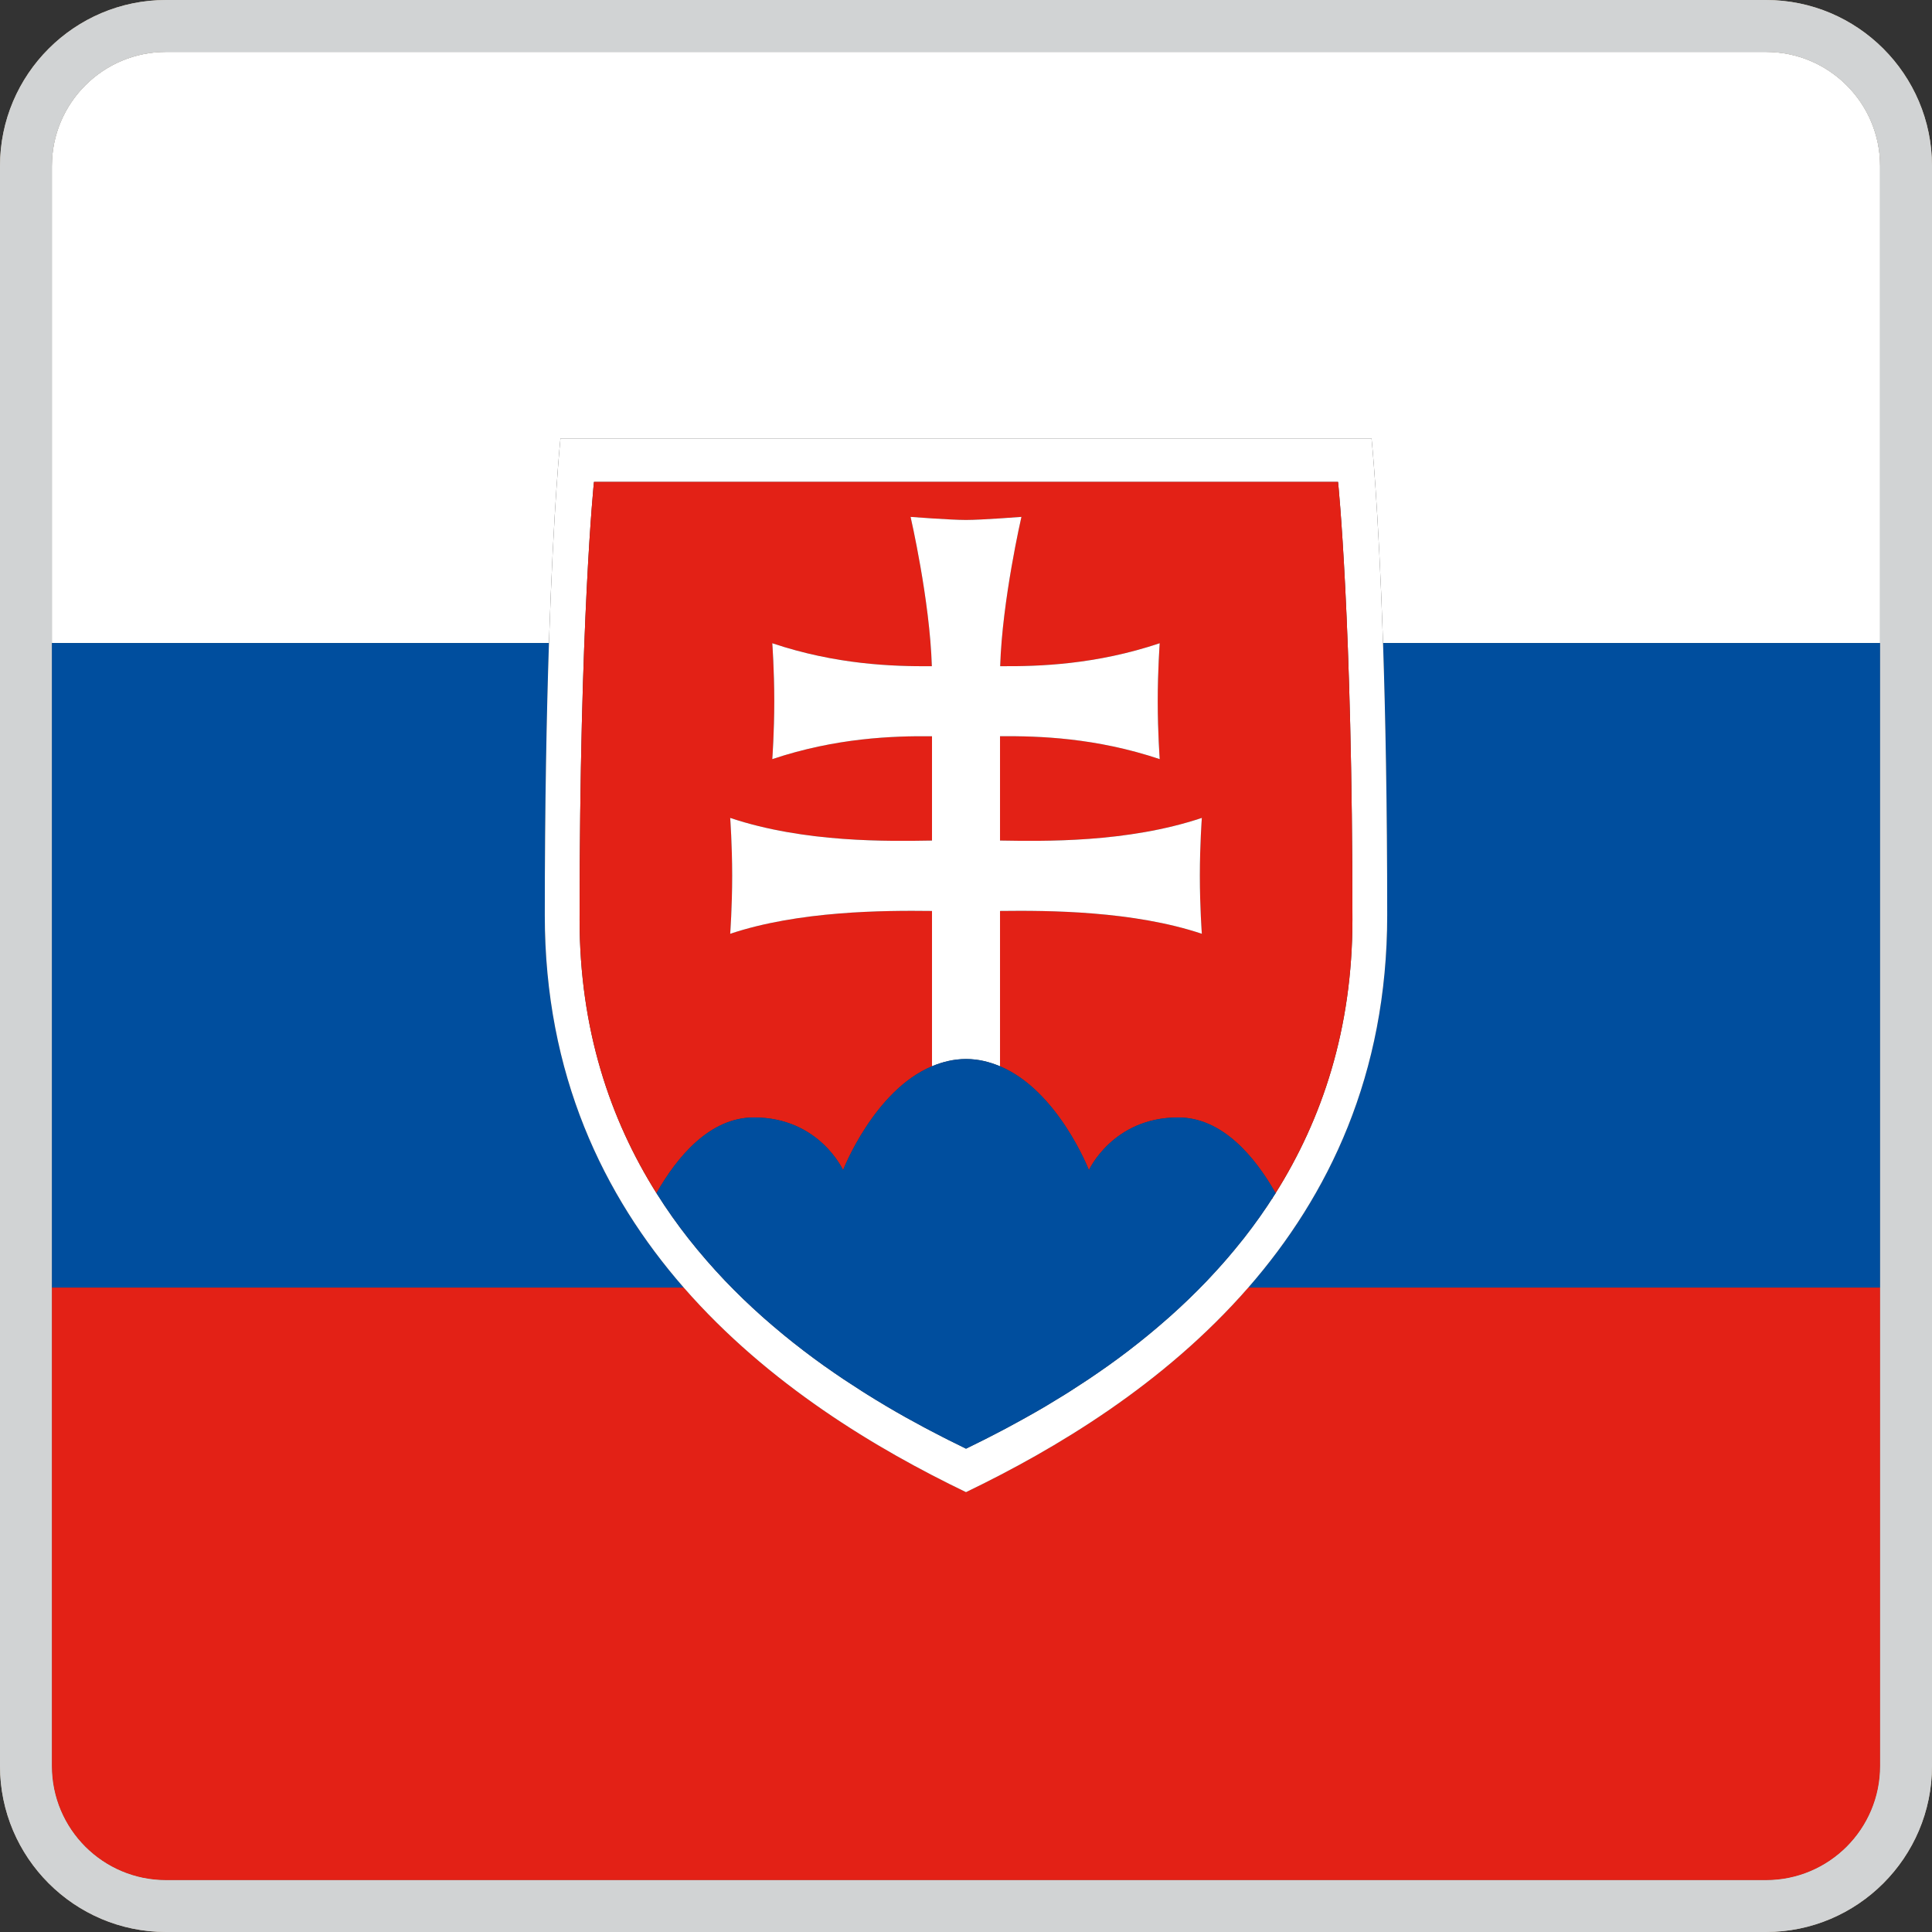 <?xml version="1.0" encoding="utf-8"?>
<!-- Generator: Adobe Illustrator 27.6.1, SVG Export Plug-In . SVG Version: 6.00 Build 0)  -->
<svg version="1.1" xmlns="http://www.w3.org/2000/svg" xmlns:xlink="http://www.w3.org/1999/xlink" x="0px" y="0px"
	 viewBox="0 0 120 120" style="enable-background:new 0 0 120 120;" xml:space="preserve">
<rect x="0" y="0" width="120" height="120" fill="#333333" stroke="none"/>
<style type="text/css">
	.st0{fill:#CAB99E;}
	.st1{fill:#FFFFFF;}
	.st2{fill:#E32116;}
	.st3{fill:#004E9E;}
	.st4{fill:#D1D3D4;}
</style>
<g id="Layer_1">
	<g>
		<g>
			<path class="st0" d="M109.686,3.223c3.916,0,7.091,3.175,7.091,7.091v99.372c0,3.919-3.175,7.092-7.091,7.092h-99.374
				c-3.916,0-7.091-3.173-7.091-7.092v-99.372c0-3.916,3.175-7.091,7.091-7.091H109.686 M109.686,0h-99.374
				C4.625,0,0,4.625,0,10.313v99.372C0,115.373,4.625,120,10.312,120h99.374C115.374,120,120,115.373,120,109.686v-99.372
				C120,4.625,115.374,0,109.686,0L109.686,0z"/>
		</g>
		<g>
			<path class="st1" d="M109.686,3.223h-99.374c-3.916,0-7.091,3.175-7.091,7.091v29.626h30.875
				c0.289-8.646,0.715-12.708,0.715-12.708H60h25.189c0,0,0.426,4.062,0.715,12.708h30.874v-29.626
				C116.777,6.397,113.603,3.223,109.686,3.223z"/>
			<path class="st2" d="M60,92.68C54.472,90.016,47.724,86,42.465,79.971H3.222v29.715
				c0,3.919,3.175,7.092,7.091,7.092h99.374c3.916,0,7.091-3.173,7.091-7.092V79.971H77.536
				C72.276,86,65.53,90.016,60,92.68z"/>
			<path class="st3" d="M33.838,56.846c0-6.881,0.111-12.489,0.259-16.906H3.222v40.031h39.243
				C37.484,74.262,33.838,66.746,33.838,56.846z"/>
			<path class="st3" d="M86.162,56.846c0,9.9-3.646,17.416-8.626,23.125h39.241V39.94h-30.874
				C86.051,44.356,86.162,49.965,86.162,56.846z"/>
			<path class="st1" d="M42.465,79.971C47.724,86,54.472,90.016,60,92.68C65.53,90.016,72.276,86,77.536,79.971
				c4.981-5.709,8.626-13.225,8.626-23.125c0-6.881-0.111-12.489-0.259-16.906c-0.289-8.646-0.715-12.708-0.715-12.708
				H60H34.812c0,0-0.426,4.062-0.715,12.708c-0.147,4.417-0.259,10.025-0.259,16.906
				C33.838,66.746,37.484,74.262,42.465,79.971z M60,29.934h23.109c0,0,0.893,8.494,0.893,27.171
				c0,6.827-1.893,12.418-4.772,17c0.001,0.002,0.002,0.003,0.003,0.005c-0.025,0.041-0.054,0.079-0.078,0.117
				c-0.586,0.924-1.211,1.807-1.87,2.648c-0.067,0.086-0.136,0.168-0.203,0.252c-0.267,0.336-0.538,0.664-0.815,0.986
				c-0.087,0.102-0.175,0.203-0.263,0.303c-0.284,0.324-0.573,0.641-0.866,0.951
				c-0.065,0.071-0.13,0.141-0.195,0.209c-0.73,0.762-1.482,1.484-2.253,2.172
				c-0.085,0.076-0.171,0.15-0.257,0.225c-0.303,0.268-0.608,0.527-0.916,0.783
				c-0.097,0.08-0.192,0.16-0.289,0.238c-0.338,0.275-0.677,0.545-1.018,0.807
				c-0.052,0.039-0.103,0.08-0.153,0.119c-0.405,0.31-0.812,0.609-1.221,0.9
				c-0.044,0.031-0.086,0.059-0.129,0.09c-0.354,0.25-0.708,0.494-1.063,0.732
				c-0.103,0.07-0.206,0.137-0.31,0.205c-0.306,0.203-0.612,0.4-0.918,0.596
				c-0.102,0.062-0.203,0.127-0.305,0.191c-0.375,0.232-0.749,0.461-1.12,0.682
				c-0.018,0.01-0.037,0.021-0.055,0.033c-0.405,0.238-0.808,0.469-1.208,0.691
				c-0.075,0.045-0.151,0.086-0.228,0.127c-0.315,0.176-0.629,0.346-0.94,0.512
				c-0.103,0.055-0.206,0.109-0.309,0.164c-0.302,0.158-0.601,0.312-0.896,0.463
				c-0.081,0.041-0.162,0.084-0.242,0.123c-0.376,0.188-0.748,0.373-1.112,0.55c0,0,0,0-0.001,0l0,0
				c-0.064-0.032-0.131-0.065-0.193-0.097c-0.284-0.139-0.569-0.278-0.859-0.424
				c-0.139-0.068-0.278-0.141-0.418-0.213c-0.234-0.119-0.471-0.24-0.708-0.367
				c-0.145-0.076-0.292-0.152-0.439-0.231c-0.259-0.139-0.519-0.281-0.781-0.426
				c-0.12-0.066-0.239-0.129-0.36-0.197c-0.384-0.215-0.769-0.436-1.157-0.666
				c-0.052-0.031-0.102-0.062-0.153-0.092c-0.344-0.204-0.688-0.413-1.032-0.629
				c-0.106-0.066-0.212-0.133-0.317-0.199c-0.306-0.195-0.612-0.393-0.917-0.596
				c-0.101-0.067-0.2-0.131-0.3-0.196c-0.374-0.25-0.747-0.509-1.121-0.774
				c-0.021-0.014-0.041-0.029-0.064-0.043c-0.421-0.301-0.84-0.609-1.257-0.928
				c-0.017-0.014-0.033-0.027-0.052-0.041c-0.382-0.291-0.763-0.594-1.141-0.902
				c-0.061-0.053-0.125-0.103-0.188-0.156c-0.355-0.293-0.707-0.594-1.058-0.902c-0.042-0.037-0.085-0.074-0.127-0.111
				c-0.805-0.715-1.591-1.471-2.35-2.267c-0.006-0.007-0.011-0.011-0.016-0.017
				c-0.364-0.383-0.721-0.776-1.071-1.178c-0.036-0.041-0.072-0.082-0.107-0.125
				c-0.352-0.404-0.695-0.818-1.029-1.244c-0.004-0.004-0.008-0.008-0.012-0.014
				c-0.701-0.891-1.363-1.828-1.982-2.809c-0.005-0.01-0.013-0.018-0.018-0.027l0,0
				c-2.88-4.584-4.774-10.176-4.774-17.005c0-18.677,0.893-27.171,0.893-27.171H60z"/>
			<path class="st2" d="M68.706,84.91c-0.354,0.25-0.708,0.494-1.063,0.732C67.998,85.404,68.353,85.16,68.706,84.91
				z"/>
			<path class="st2" d="M53.58,86.439c-0.306-0.195-0.612-0.393-0.917-0.596
				C52.968,86.047,53.274,86.244,53.58,86.439z"/>
			<path class="st2" d="M52.363,85.647c-0.374-0.252-0.747-0.509-1.121-0.774
				C51.616,85.139,51.989,85.397,52.363,85.647z"/>
			<path class="st2" d="M57.382,88.648c-0.259-0.139-0.519-0.281-0.781-0.426
				C56.862,88.367,57.123,88.51,57.382,88.648z"/>
			<path class="st2" d="M56.24,88.025c-0.384-0.217-0.769-0.436-1.157-0.666
				C55.471,87.59,55.856,87.811,56.24,88.025z"/>
			<path class="st2" d="M51.179,84.83c-0.421-0.301-0.84-0.609-1.257-0.928
				C50.339,84.221,50.758,84.529,51.179,84.83z"/>
			<path class="st2" d="M54.93,87.268c-0.344-0.204-0.688-0.413-1.032-0.629
				C54.242,86.855,54.586,87.064,54.93,87.268z"/>
			<path class="st2" d="M45.008,79.522c0.759,0.796,1.545,1.552,2.35,2.267
				C46.553,81.072,45.767,80.318,45.008,79.522z"/>
			<path class="st2" d="M72.689,81.748c0.77-0.688,1.523-1.41,2.253-2.172C74.213,80.338,73.46,81.061,72.689,81.748z"
				/>
			<path class="st2" d="M48.542,82.803c-0.355-0.293-0.708-0.594-1.058-0.902C47.835,82.209,48.187,82.51,48.542,82.803z"
				/>
			<path class="st2" d="M49.87,83.861c-0.382-0.293-0.763-0.594-1.141-0.902
				C49.107,83.268,49.488,83.57,49.87,83.861z"/>
			<path class="st2" d="M72.433,81.973c-0.303,0.268-0.608,0.527-0.916,0.783C71.824,82.5,72.13,82.24,72.433,81.973z
				"/>
			<path class="st2" d="M67.333,85.848c-0.306,0.203-0.612,0.4-0.918,0.596C66.721,86.248,67.027,86.051,67.333,85.848z
				"/>
			<path class="st2" d="M58.528,89.246c-0.234-0.119-0.471-0.24-0.708-0.367
				C58.058,89.006,58.294,89.127,58.528,89.246z"/>
			<path class="st2" d="M71.228,82.994c-0.338,0.275-0.677,0.545-1.018,0.807
				C70.551,83.539,70.89,83.269,71.228,82.994z"/>
			<path class="st2" d="M64.936,87.35c-0.405,0.238-0.808,0.469-1.208,0.691
				C64.128,87.818,64.53,87.588,64.936,87.35z"/>
			<path class="st2" d="M70.056,83.92c-0.405,0.31-0.812,0.609-1.221,0.9
				C69.243,84.529,69.65,84.23,70.056,83.92z"/>
			<path class="st2" d="M66.11,86.635c-0.375,0.232-0.749,0.461-1.12,0.682
				C65.361,87.096,65.735,86.867,66.11,86.635z"/>
			<path class="st2" d="M60,89.98c0.364-0.177,0.736-0.362,1.112-0.55c-0.376,0.189-0.748,0.373-1.113,0.55
				C60,89.98,60,89.98,60,89.98z"/>
			<path class="st2" d="M63.5,88.168c-0.315,0.176-0.629,0.346-0.94,0.512C62.871,88.514,63.185,88.344,63.5,88.168z"/>
			<path class="st2" d="M59.806,89.883c-0.284-0.139-0.569-0.278-0.859-0.424
				C59.236,89.605,59.522,89.744,59.806,89.883z"/>
			<path class="st2" d="M62.251,88.844c-0.302,0.158-0.602,0.312-0.896,0.463C61.65,89.156,61.949,89.002,62.251,88.844
				z"/>
			<path class="st2" d="M76.004,78.416c-0.284,0.324-0.573,0.641-0.866,0.951
				C75.431,79.057,75.72,78.74,76.004,78.416z"/>
			<path class="st2" d="M43.813,78.203c-0.351-0.404-0.695-0.818-1.029-1.244
				C43.118,77.385,43.462,77.799,43.813,78.203z"/>
			<path class="st2" d="M44.992,79.506c-0.364-0.383-0.721-0.776-1.071-1.178
				C44.272,78.73,44.628,79.123,44.992,79.506z"/>
			<path class="st2" d="M77.082,77.127c-0.267,0.336-0.538,0.664-0.815,0.986C76.544,77.791,76.815,77.463,77.082,77.127z"
				/>
			<path class="st2" d="M42.773,76.945c-0.7-0.891-1.363-1.828-1.982-2.809
				C41.409,75.117,42.071,76.055,42.773,76.945z"/>
			<path class="st2" d="M79.155,74.227c-0.586,0.924-1.212,1.807-1.87,2.648
				C77.944,76.033,78.569,75.15,79.155,74.227z"/>
			<path class="st2" d="M35.999,57.105c0,6.829,1.894,12.421,4.774,17.003c1.287-2.26,3.311-4.701,6.054-4.701
				c4.059,0,5.537,3.271,5.537,3.271s1.918-4.938,5.524-6.451v-9.646c-3.014-0.037-8.274-0.008-12.535,1.418
				c0,0,0.123-1.662,0.123-3.6s-0.123-3.598-0.123-3.598c4.646,1.556,9.862,1.449,12.535,1.406v-6.478
				c-2.436-0.022-5.947,0.093-9.92,1.421c0,0,0.123-1.66,0.123-3.598s-0.123-3.6-0.123-3.6
				c3.966,1.328,7.473,1.445,9.91,1.426c-0.124-4.104-1.32-9.274-1.32-9.274s2.458,0.19,3.442,0.19
				c0.984,0,3.443-0.19,3.443-0.19s-1.194,5.171-1.32,9.274c2.437,0.019,5.943-0.098,9.909-1.426
				c0,0-0.123,1.662-0.123,3.6s0.123,3.598,0.123,3.598c-3.972-1.328-7.484-1.443-9.919-1.421v6.476v0.002
				c2.674,0.043,7.891,0.149,12.536-1.406c0,0-0.124,1.66-0.124,3.598s0.124,3.6,0.124,3.6
				c-4.261-1.426-9.523-1.455-12.536-1.418v9.649c3.606,1.513,5.522,6.448,5.522,6.448s1.484-3.271,5.542-3.271
				c2.743,0,4.766,2.438,6.053,4.698c2.879-4.582,4.772-10.173,4.772-17c0-18.677-0.893-27.171-0.893-27.171H60
				H36.892C36.892,29.934,35.999,38.428,35.999,57.105z"/>
			<path class="st1" d="M62.113,66.23v-9.649c3.013-0.037,8.275-0.008,12.536,1.418c0,0-0.124-1.662-0.124-3.6
				s0.124-3.598,0.124-3.598c-4.646,1.556-9.862,1.449-12.536,1.406v-0.002v-6.476
				c2.435-0.022,5.947,0.093,9.919,1.421c0,0-0.123-1.66-0.123-3.598s0.123-3.6,0.123-3.6
				c-3.966,1.328-7.473,1.445-9.909,1.426c0.126-4.104,1.32-9.274,1.32-9.274S60.984,32.295,60,32.295
				c-0.984,0-3.442-0.19-3.442-0.19s1.196,5.171,1.32,9.274c-2.438,0.019-5.944-0.098-9.91-1.426
				c0,0,0.123,1.662,0.123,3.6s-0.123,3.598-0.123,3.598c3.973-1.328,7.484-1.443,9.92-1.421v6.478
				c-2.673,0.043-7.89,0.149-12.535-1.406c0,0,0.123,1.66,0.123,3.598s-0.123,3.6-0.123,3.6
				c4.261-1.426,9.521-1.455,12.535-1.418v9.646c0.651-0.272,1.352-0.449,2.111-0.449
				C60.761,65.777,61.461,65.955,62.113,66.23z"/>
			<path class="st3" d="M73.178,69.406c-4.058,0-5.542,3.271-5.542,3.271s-1.917-4.936-5.522-6.448
				c-0.652-0.274-1.353-0.452-2.114-0.452c-0.76,0-1.46,0.178-2.111,0.449c-3.606,1.514-5.524,6.451-5.524,6.451
				s-1.478-3.271-5.537-3.271c-2.743,0-4.767,2.441-6.054,4.701v0.002c0.006,0.01,0.014,0.018,0.018,0.027
				c0.618,0.981,1.281,1.918,1.982,2.809c0.004,0.006,0.008,0.01,0.012,0.014c0.334,0.426,0.679,0.84,1.029,1.244
				c0.035,0.043,0.071,0.084,0.107,0.125c0.351,0.401,0.707,0.795,1.071,1.178c0.005,0.006,0.01,0.01,0.016,0.017
				c0.759,0.796,1.545,1.55,2.35,2.267c0.042,0.037,0.085,0.074,0.127,0.111c0.35,0.309,0.702,0.609,1.058,0.902
				c0.062,0.054,0.126,0.104,0.188,0.156c0.378,0.309,0.759,0.609,1.141,0.902c0.019,0.014,0.035,0.027,0.052,0.041
				c0.417,0.318,0.836,0.627,1.257,0.928c0.022,0.014,0.043,0.029,0.064,0.043c0.374,0.266,0.747,0.522,1.121,0.774
				c0.1,0.065,0.199,0.13,0.3,0.196c0.305,0.203,0.611,0.4,0.917,0.596
				c0.105,0.066,0.211,0.133,0.317,0.199c0.345,0.216,0.688,0.425,1.032,0.629
				c0.051,0.029,0.102,0.06,0.153,0.092c0.388,0.23,0.773,0.449,1.157,0.666
				c0.121,0.068,0.24,0.131,0.36,0.197c0.262,0.144,0.522,0.287,0.781,0.426
				c0.146,0.078,0.293,0.154,0.439,0.231c0.237,0.127,0.474,0.248,0.708,0.367c0.14,0.072,0.279,0.144,0.418,0.213
				c0.29,0.145,0.575,0.285,0.859,0.424c0.062,0.031,0.13,0.065,0.193,0.097l0,0
				c0.365-0.177,0.737-0.36,1.113-0.55c0.08-0.039,0.161-0.082,0.242-0.123
				c0.295-0.15,0.595-0.305,0.896-0.463c0.103-0.055,0.206-0.109,0.309-0.164c0.311-0.166,0.624-0.336,0.94-0.512
				c0.076-0.041,0.152-0.082,0.228-0.127c0.4-0.223,0.803-0.453,1.208-0.691c0.018-0.012,0.037-0.023,0.055-0.033
				c0.371-0.221,0.745-0.449,1.12-0.682c0.102-0.065,0.203-0.129,0.305-0.191
				c0.306-0.195,0.612-0.393,0.918-0.596c0.103-0.068,0.206-0.135,0.31-0.205
				c0.355-0.238,0.71-0.482,1.063-0.732c0.043-0.031,0.085-0.059,0.129-0.09
				c0.408-0.291,0.815-0.591,1.221-0.9c0.051-0.039,0.102-0.08,0.153-0.119c0.342-0.262,0.681-0.531,1.018-0.807
				c0.097-0.078,0.192-0.158,0.289-0.238c0.308-0.256,0.613-0.516,0.916-0.783c0.086-0.074,0.172-0.148,0.257-0.225
				c0.77-0.688,1.523-1.41,2.253-2.172c0.065-0.068,0.13-0.138,0.195-0.209c0.293-0.311,0.582-0.627,0.866-0.951
				c0.088-0.1,0.176-0.201,0.263-0.303c0.277-0.322,0.549-0.65,0.815-0.986c0.067-0.084,0.136-0.166,0.203-0.252
				c0.658-0.842,1.284-1.725,1.87-2.648c0.024-0.038,0.053-0.076,0.078-0.117c-0.001-0.002-0.002-0.003-0.003-0.005
				C77.943,71.844,75.921,69.406,73.178,69.406z"/>
		</g>
	</g>
</g>
<g id="Layer_2">
	<g id="Layer_2_00000088105433355850506420000007078132686907385754_">
		<g id="Layer_2_00000008151020972403519510000017401608398655629208_">
			<path class="st4" d="M109.686,3.223c3.916,0,7.091,3.175,7.091,7.091v99.372c0,3.919-3.175,7.092-7.091,7.092h-99.374
				c-3.916,0-7.091-3.173-7.091-7.092v-99.372c0-3.916,3.175-7.091,7.091-7.091L109.686,3.223 M109.686,0h-99.374
				C4.625,0,0,4.625,0,10.313v99.372C0,115.373,4.625,120,10.312,120h99.374C115.374,120,120,115.373,120,109.686v-99.372
				C120,4.625,115.374,0,109.686,0L109.686,0z"/>
		</g>
	</g>
</g>
</svg>
